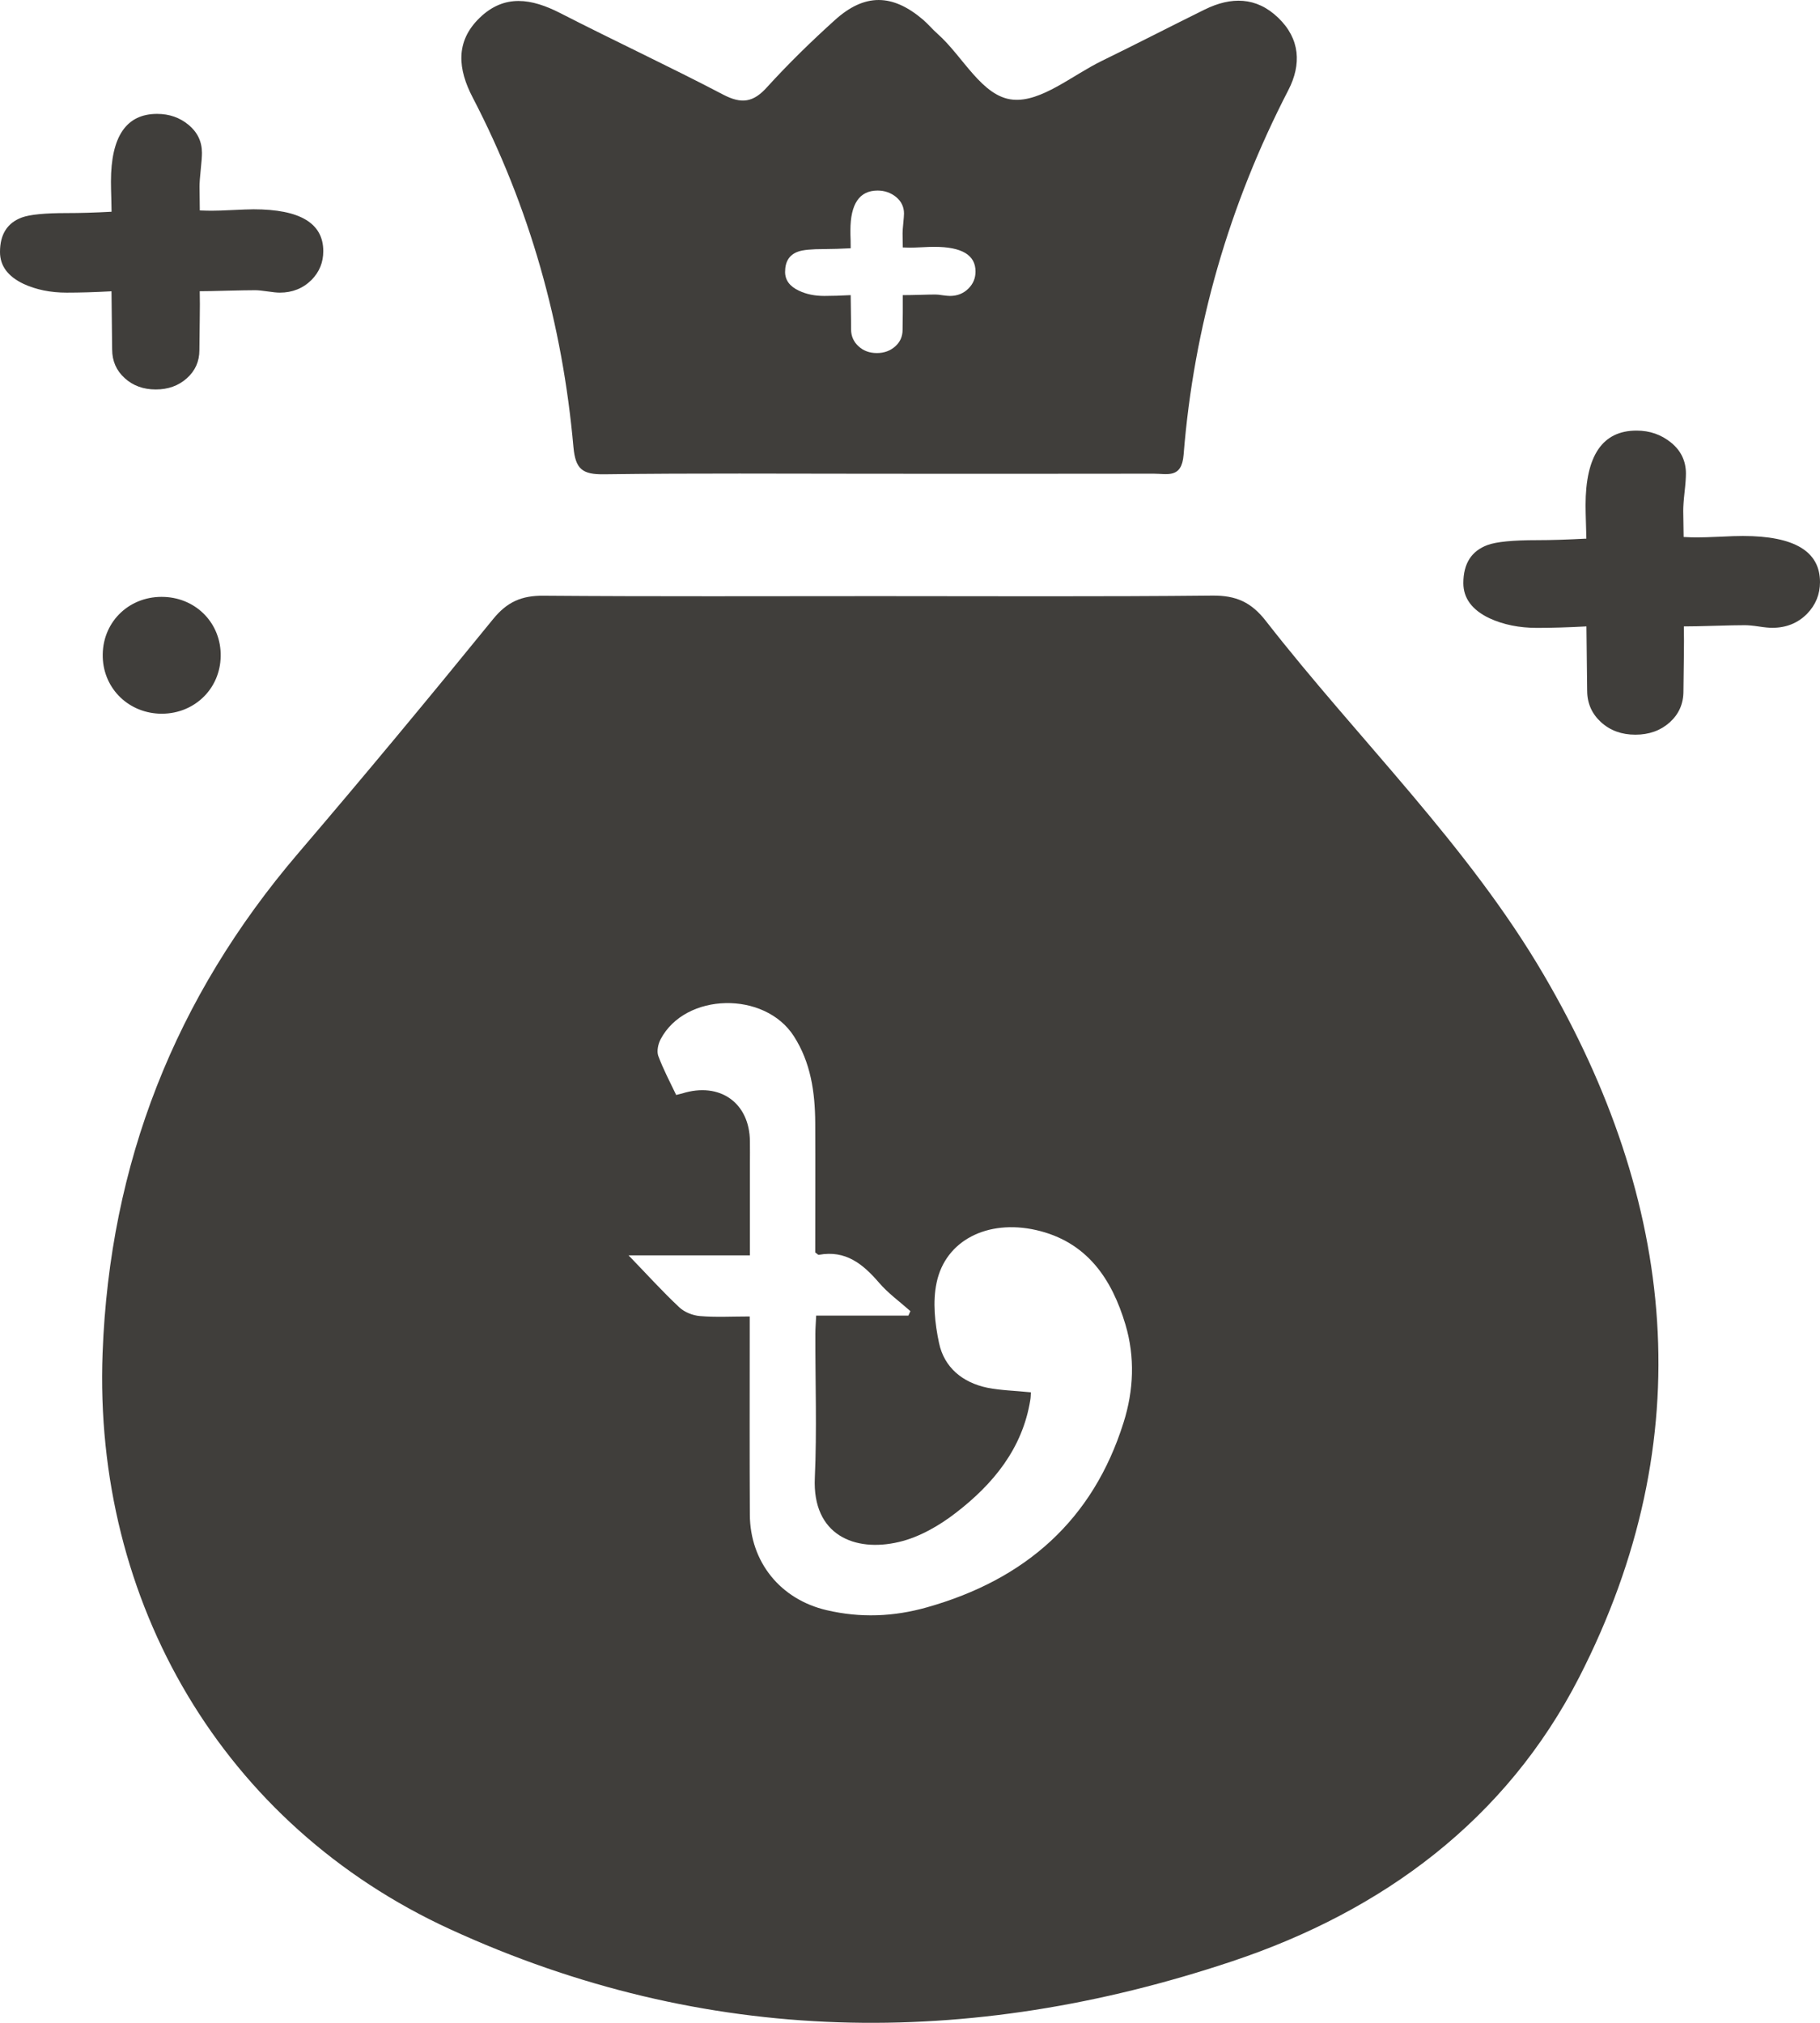 <svg width="27" height="30" viewBox="0 0 27 30" fill="none" xmlns="http://www.w3.org/2000/svg">
<g id="Vector">
<path d="M22.904 14.461C21.779 12.536 20.148 10.965 18.779 9.209C18.561 8.929 18.336 8.83 17.986 8.833C16.333 8.85 14.679 8.841 13.025 8.841C11.37 8.841 9.716 8.848 8.063 8.835C7.738 8.832 7.523 8.926 7.315 9.182C6.365 10.35 5.402 11.51 4.424 12.654C2.594 14.796 1.628 17.254 1.522 20.066C1.383 23.759 3.309 27.067 6.68 28.613C10.465 30.35 14.368 30.395 18.283 29.086C20.517 28.34 22.344 26.989 23.428 24.874C25.245 21.327 24.866 17.816 22.904 14.461ZM16.668 21.098C16.213 22.545 15.21 23.426 13.754 23.837C13.258 23.978 12.764 23.997 12.264 23.88C11.577 23.72 11.128 23.165 11.124 22.464C11.119 21.572 11.122 20.681 11.122 19.789V19.524C10.859 19.524 10.619 19.538 10.383 19.518C10.276 19.509 10.152 19.46 10.076 19.387C9.828 19.155 9.6 18.902 9.325 18.618H11.125V17.263C11.125 17.152 11.127 17.04 11.125 16.929C11.122 16.355 10.678 16.041 10.119 16.217C10.099 16.223 10.076 16.227 10.031 16.239C9.94 16.048 9.839 15.858 9.765 15.658C9.741 15.589 9.763 15.483 9.801 15.412C10.167 14.718 11.346 14.693 11.778 15.369C12.028 15.759 12.091 16.199 12.094 16.649C12.097 17.296 12.094 17.94 12.094 18.575C12.123 18.594 12.136 18.612 12.147 18.61C12.546 18.536 12.803 18.747 13.042 19.025C13.177 19.182 13.35 19.306 13.506 19.445C13.495 19.468 13.486 19.49 13.476 19.511H12.108C12.103 19.623 12.096 19.701 12.096 19.78C12.094 20.494 12.12 21.207 12.088 21.919C12.05 22.767 12.681 23.023 13.334 22.869C13.636 22.799 13.934 22.627 14.182 22.435C14.736 22.008 15.17 21.481 15.285 20.76C15.291 20.724 15.291 20.687 15.293 20.649C15.062 20.625 14.85 20.621 14.647 20.581C14.278 20.504 14.008 20.28 13.931 19.919C13.869 19.628 13.834 19.306 13.895 19.022C14.026 18.396 14.65 18.081 15.368 18.242C16.124 18.413 16.494 18.965 16.697 19.647C16.839 20.127 16.819 20.621 16.668 21.098Z" fill="#403E3B"/>
<path d="M18.963 0.264C18.638 -0.05 18.262 -0.05 17.873 0.141C17.364 0.392 16.859 0.653 16.348 0.902C15.908 1.116 15.445 1.517 15.027 1.478C14.567 1.436 14.287 0.835 13.907 0.5C13.834 0.436 13.771 0.359 13.697 0.295C13.242 -0.095 12.827 -0.103 12.383 0.3C12.035 0.614 11.697 0.944 11.381 1.291C11.177 1.519 11.003 1.547 10.728 1.403C9.93 0.985 9.112 0.605 8.309 0.193C7.887 -0.022 7.484 -0.092 7.115 0.265C6.748 0.621 6.796 1.031 7.012 1.445C7.86 3.076 8.345 4.81 8.507 6.63C8.537 6.959 8.64 7.038 8.961 7.034C10.3 7.016 11.641 7.026 12.98 7.026C14.359 7.026 15.739 7.028 17.117 7.025C17.318 7.025 17.531 7.1 17.559 6.744C17.711 4.841 18.234 3.038 19.113 1.336C19.309 0.956 19.288 0.576 18.963 0.264ZM14.369 4.277C14.295 4.352 14.203 4.389 14.092 4.389C14.068 4.389 14.032 4.385 13.985 4.379C13.938 4.371 13.901 4.368 13.875 4.368C13.82 4.368 13.74 4.37 13.636 4.373C13.53 4.376 13.449 4.377 13.393 4.377C13.394 4.443 13.394 4.53 13.393 4.636C13.391 4.772 13.39 4.857 13.39 4.892C13.39 4.991 13.353 5.073 13.281 5.137C13.207 5.203 13.116 5.236 13.009 5.236C12.9 5.236 12.809 5.203 12.737 5.136C12.664 5.07 12.626 4.986 12.626 4.886C12.626 4.862 12.625 4.691 12.62 4.377C12.472 4.385 12.341 4.389 12.229 4.389C12.088 4.389 11.963 4.364 11.852 4.311C11.715 4.247 11.647 4.154 11.647 4.033C11.647 3.879 11.71 3.779 11.837 3.733C11.907 3.706 12.038 3.694 12.229 3.694C12.344 3.694 12.474 3.689 12.62 3.682C12.62 3.662 12.62 3.622 12.619 3.564C12.616 3.504 12.616 3.456 12.616 3.418C12.616 3.024 12.75 2.826 13.019 2.826C13.125 2.826 13.216 2.859 13.294 2.922C13.371 2.986 13.411 3.068 13.411 3.167C13.411 3.199 13.406 3.246 13.4 3.314C13.393 3.38 13.39 3.429 13.39 3.462L13.393 3.67C13.438 3.671 13.473 3.673 13.497 3.673C13.538 3.673 13.597 3.671 13.678 3.667C13.758 3.662 13.82 3.661 13.863 3.661C14.269 3.661 14.472 3.782 14.472 4.026C14.472 4.123 14.439 4.207 14.369 4.277Z" fill="#403E3B"/>
<path d="M3.274 9.731C3.267 10.231 2.861 10.606 2.357 10.584C1.877 10.561 1.516 10.181 1.524 9.704C1.531 9.204 1.936 8.829 2.443 8.853C2.922 8.875 3.282 9.254 3.274 9.731Z" fill="#403E3B"/>
<path d="M4.151 4.34C4.11 4.34 4.05 4.334 3.969 4.322C3.889 4.31 3.827 4.304 3.782 4.304C3.69 4.304 3.554 4.307 3.375 4.311C3.196 4.316 3.059 4.319 2.963 4.319C2.966 4.431 2.966 4.578 2.963 4.759C2.96 4.989 2.958 5.134 2.958 5.193C2.958 5.36 2.896 5.499 2.772 5.61C2.648 5.721 2.494 5.776 2.311 5.776C2.128 5.776 1.974 5.721 1.85 5.608C1.726 5.496 1.664 5.354 1.664 5.184C1.664 5.227 1.661 4.94 1.654 4.32C1.4 4.334 1.179 4.34 0.989 4.34C0.748 4.34 0.535 4.296 0.349 4.21C0.116 4.099 0 3.942 0 3.737C0 3.475 0.109 3.305 0.325 3.225C0.443 3.182 0.665 3.16 0.99 3.16C1.184 3.16 1.404 3.154 1.655 3.14C1.655 3.107 1.654 3.04 1.651 2.94C1.648 2.84 1.646 2.757 1.646 2.693C1.646 2.023 1.874 1.689 2.331 1.689C2.511 1.689 2.666 1.743 2.798 1.852C2.929 1.961 2.996 2.099 2.996 2.267C2.996 2.32 2.99 2.403 2.978 2.515C2.966 2.627 2.96 2.712 2.96 2.769L2.964 3.121C3.041 3.124 3.102 3.125 3.143 3.125C3.211 3.125 3.312 3.122 3.449 3.115C3.587 3.109 3.69 3.104 3.761 3.104C4.452 3.104 4.796 3.311 4.796 3.725C4.796 3.89 4.739 4.032 4.622 4.151C4.495 4.277 4.338 4.34 4.151 4.34Z" fill="#403E3B"/>
<path d="M26.291 9.311C26.246 9.311 26.179 9.305 26.09 9.291C26.002 9.278 25.933 9.272 25.884 9.272C25.783 9.272 25.634 9.275 25.436 9.281C25.238 9.287 25.086 9.29 24.98 9.29C24.983 9.414 24.983 9.575 24.98 9.774C24.977 10.029 24.974 10.189 24.974 10.253C24.974 10.438 24.906 10.591 24.77 10.714C24.634 10.835 24.464 10.896 24.261 10.896C24.058 10.896 23.889 10.835 23.752 10.711C23.616 10.587 23.546 10.431 23.546 10.243C23.546 10.29 23.543 9.973 23.535 9.29C23.256 9.305 23.011 9.312 22.802 9.312C22.538 9.312 22.302 9.264 22.096 9.169C21.839 9.047 21.709 8.872 21.709 8.648C21.709 8.359 21.829 8.171 22.068 8.083C22.198 8.035 22.443 8.011 22.801 8.011C23.014 8.011 23.257 8.003 23.534 7.988C23.534 7.951 23.532 7.878 23.528 7.767C23.525 7.656 23.522 7.565 23.522 7.495C23.522 6.756 23.774 6.386 24.278 6.386C24.476 6.386 24.646 6.446 24.793 6.566C24.938 6.685 25.011 6.838 25.011 7.023C25.011 7.083 25.005 7.175 24.991 7.297C24.977 7.421 24.971 7.514 24.971 7.577L24.977 7.964C25.064 7.969 25.129 7.97 25.174 7.97C25.248 7.97 25.361 7.967 25.513 7.96C25.664 7.952 25.779 7.949 25.857 7.949C26.619 7.949 27 8.177 27 8.633C27 8.814 26.936 8.971 26.808 9.103C26.671 9.242 26.497 9.311 26.291 9.311Z" fill="#403E3B"/>
</g>
</svg>
